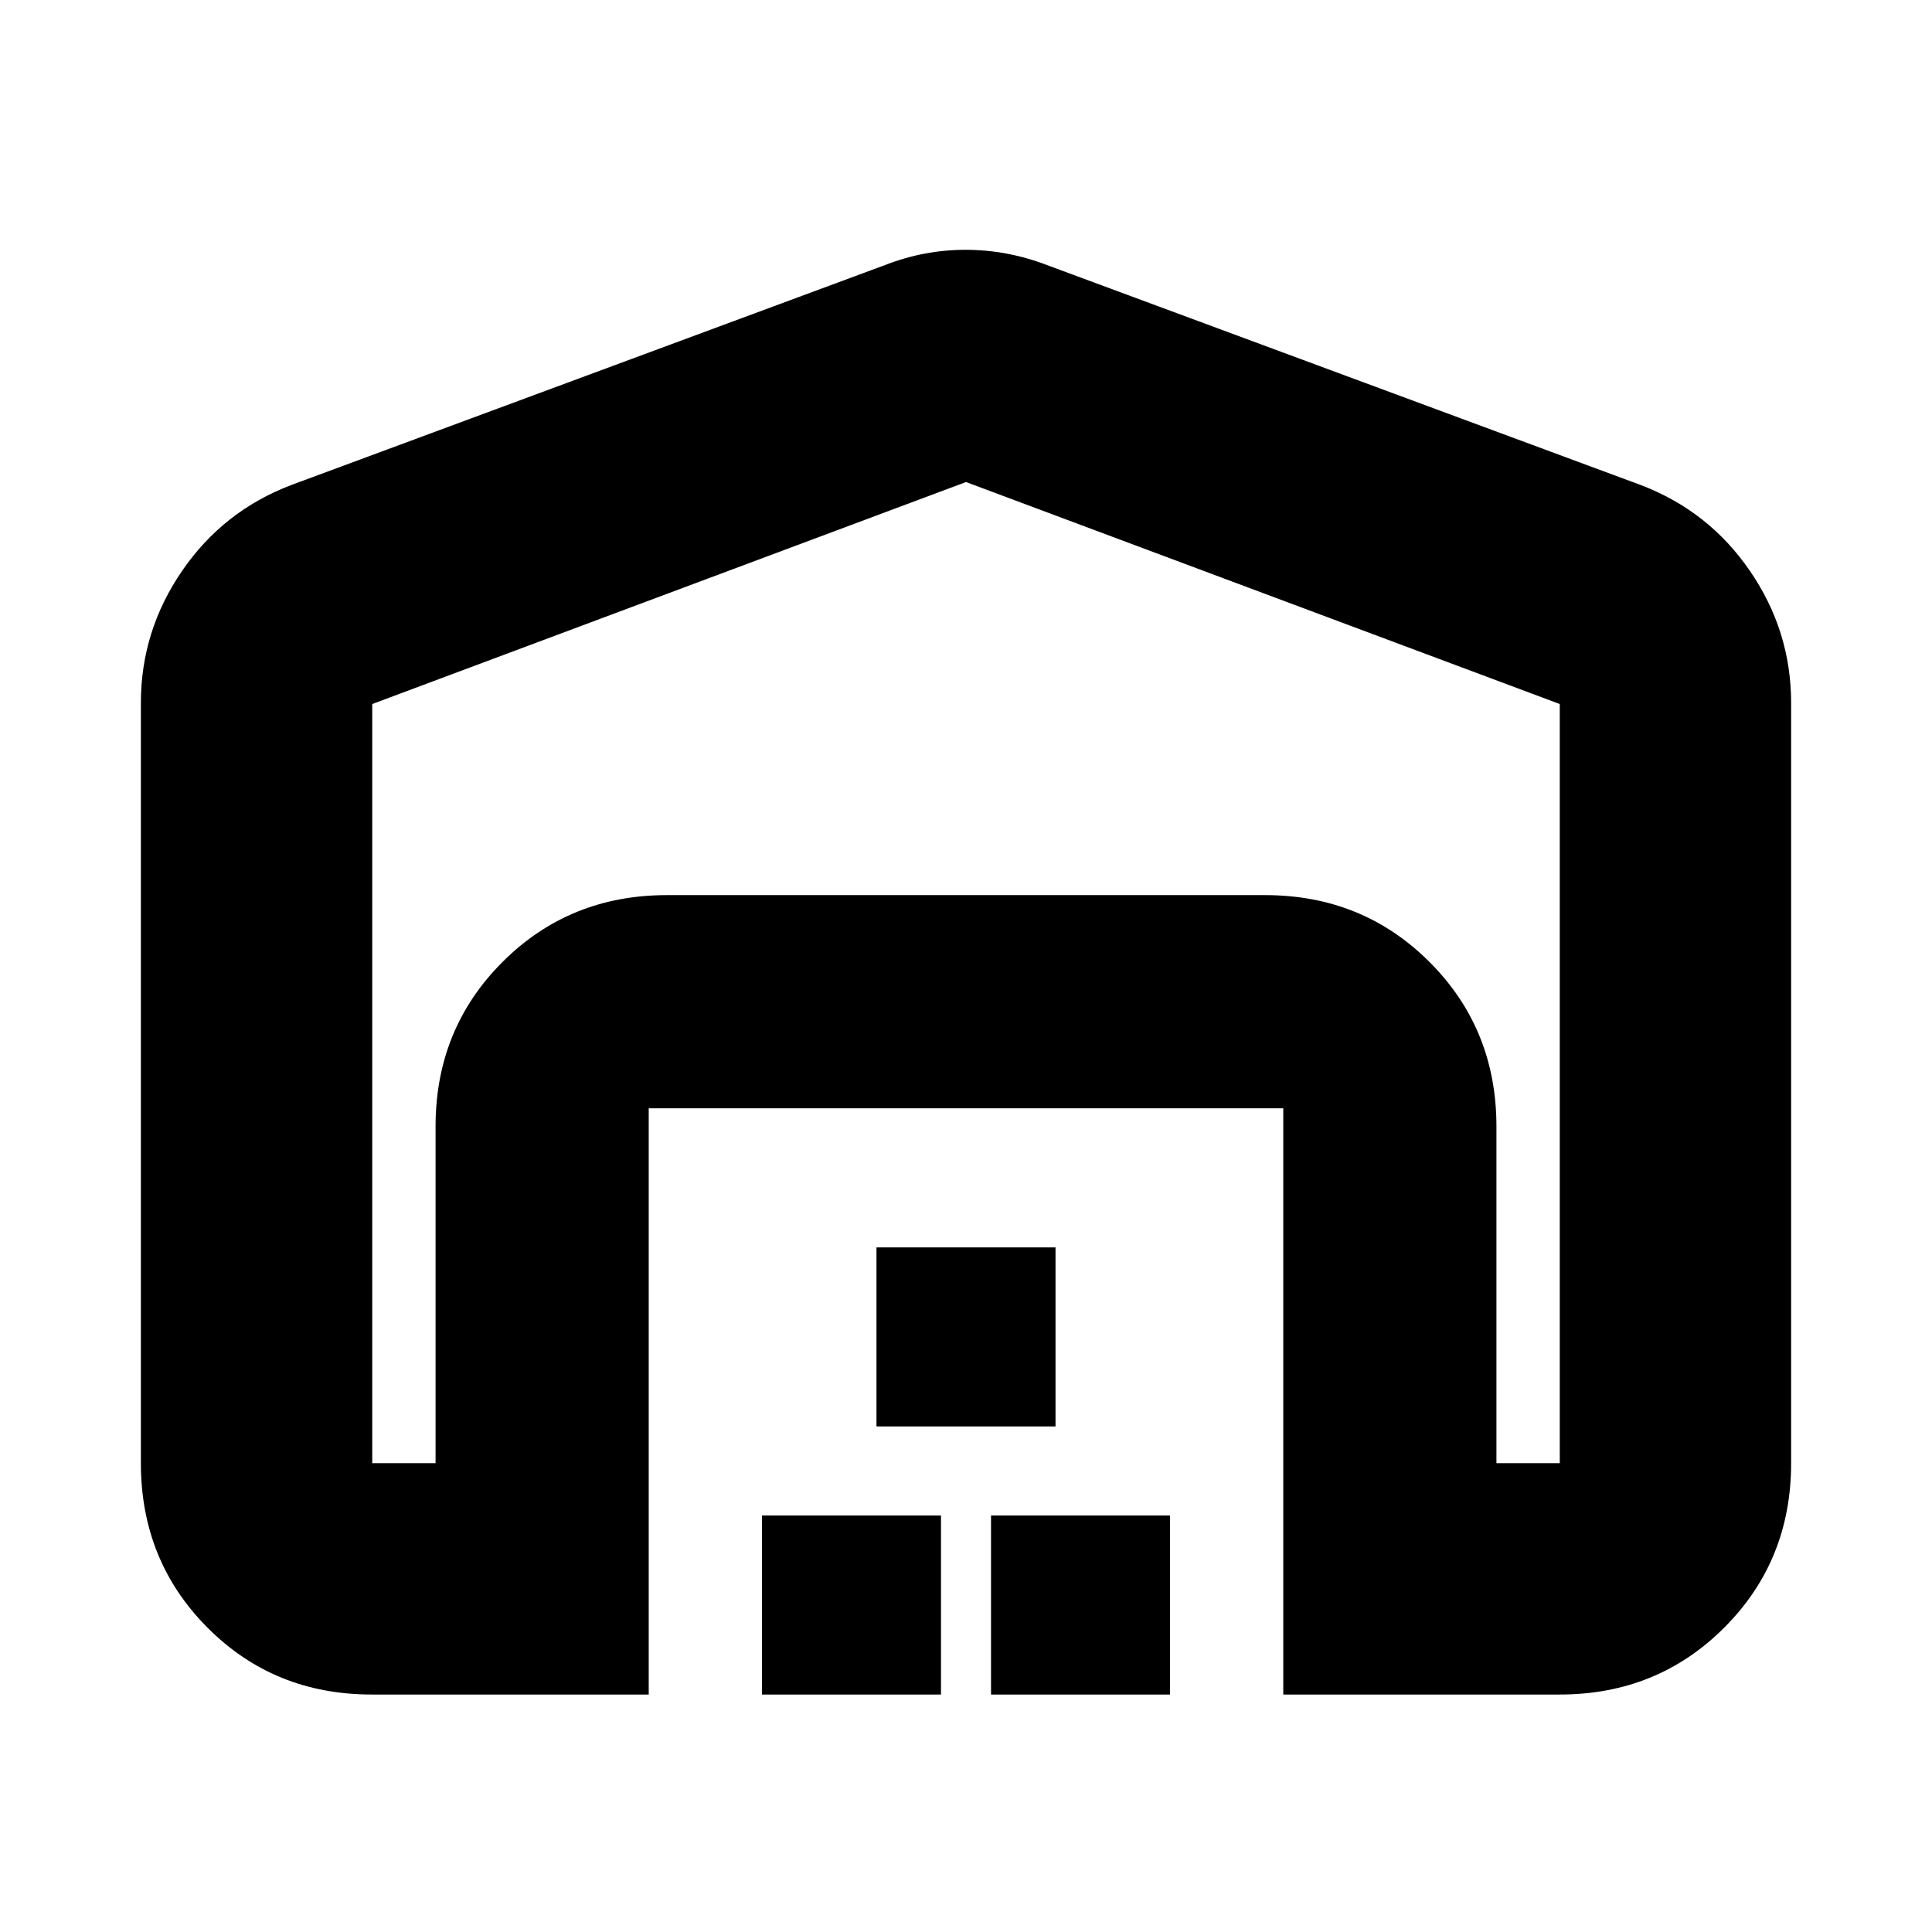 <svg xmlns="http://www.w3.org/2000/svg" height="20" viewBox="0 -960 960 960" width="20"><path d="M480-720.48 184.96-610.17v377.21h31.47v-167.3q0-48.48 33.24-81.72t81.72-33.24h297.22q48.48 0 81.72 33.24t33.24 81.72v167.3h31.47v-377.21L480-720.48ZM70-232.96v-377.78q0-35.73 20.45-65.55 20.44-29.83 54.29-42.71l295.04-109.3q19.39-7.57 40-7.57t40.44 7.57L815.26-719q33.85 12.88 54.29 42.71Q890-646.47 890-610.74v377.78q0 48.49-33.24 81.72Q823.53-118 775.04-118H637.65v-291.3h-315.3V-118H184.71q-48.54 0-81.62-33.24Q70-184.47 70-232.96ZM378.61-118v-88.96h88.96V-118h-88.96Zm56.91-133.22v-88.95h88.96v88.95h-88.96ZM492.43-118v-88.96h88.96V-118h-88.96ZM331.39-515.22h297.22-297.22Z"/></svg>
